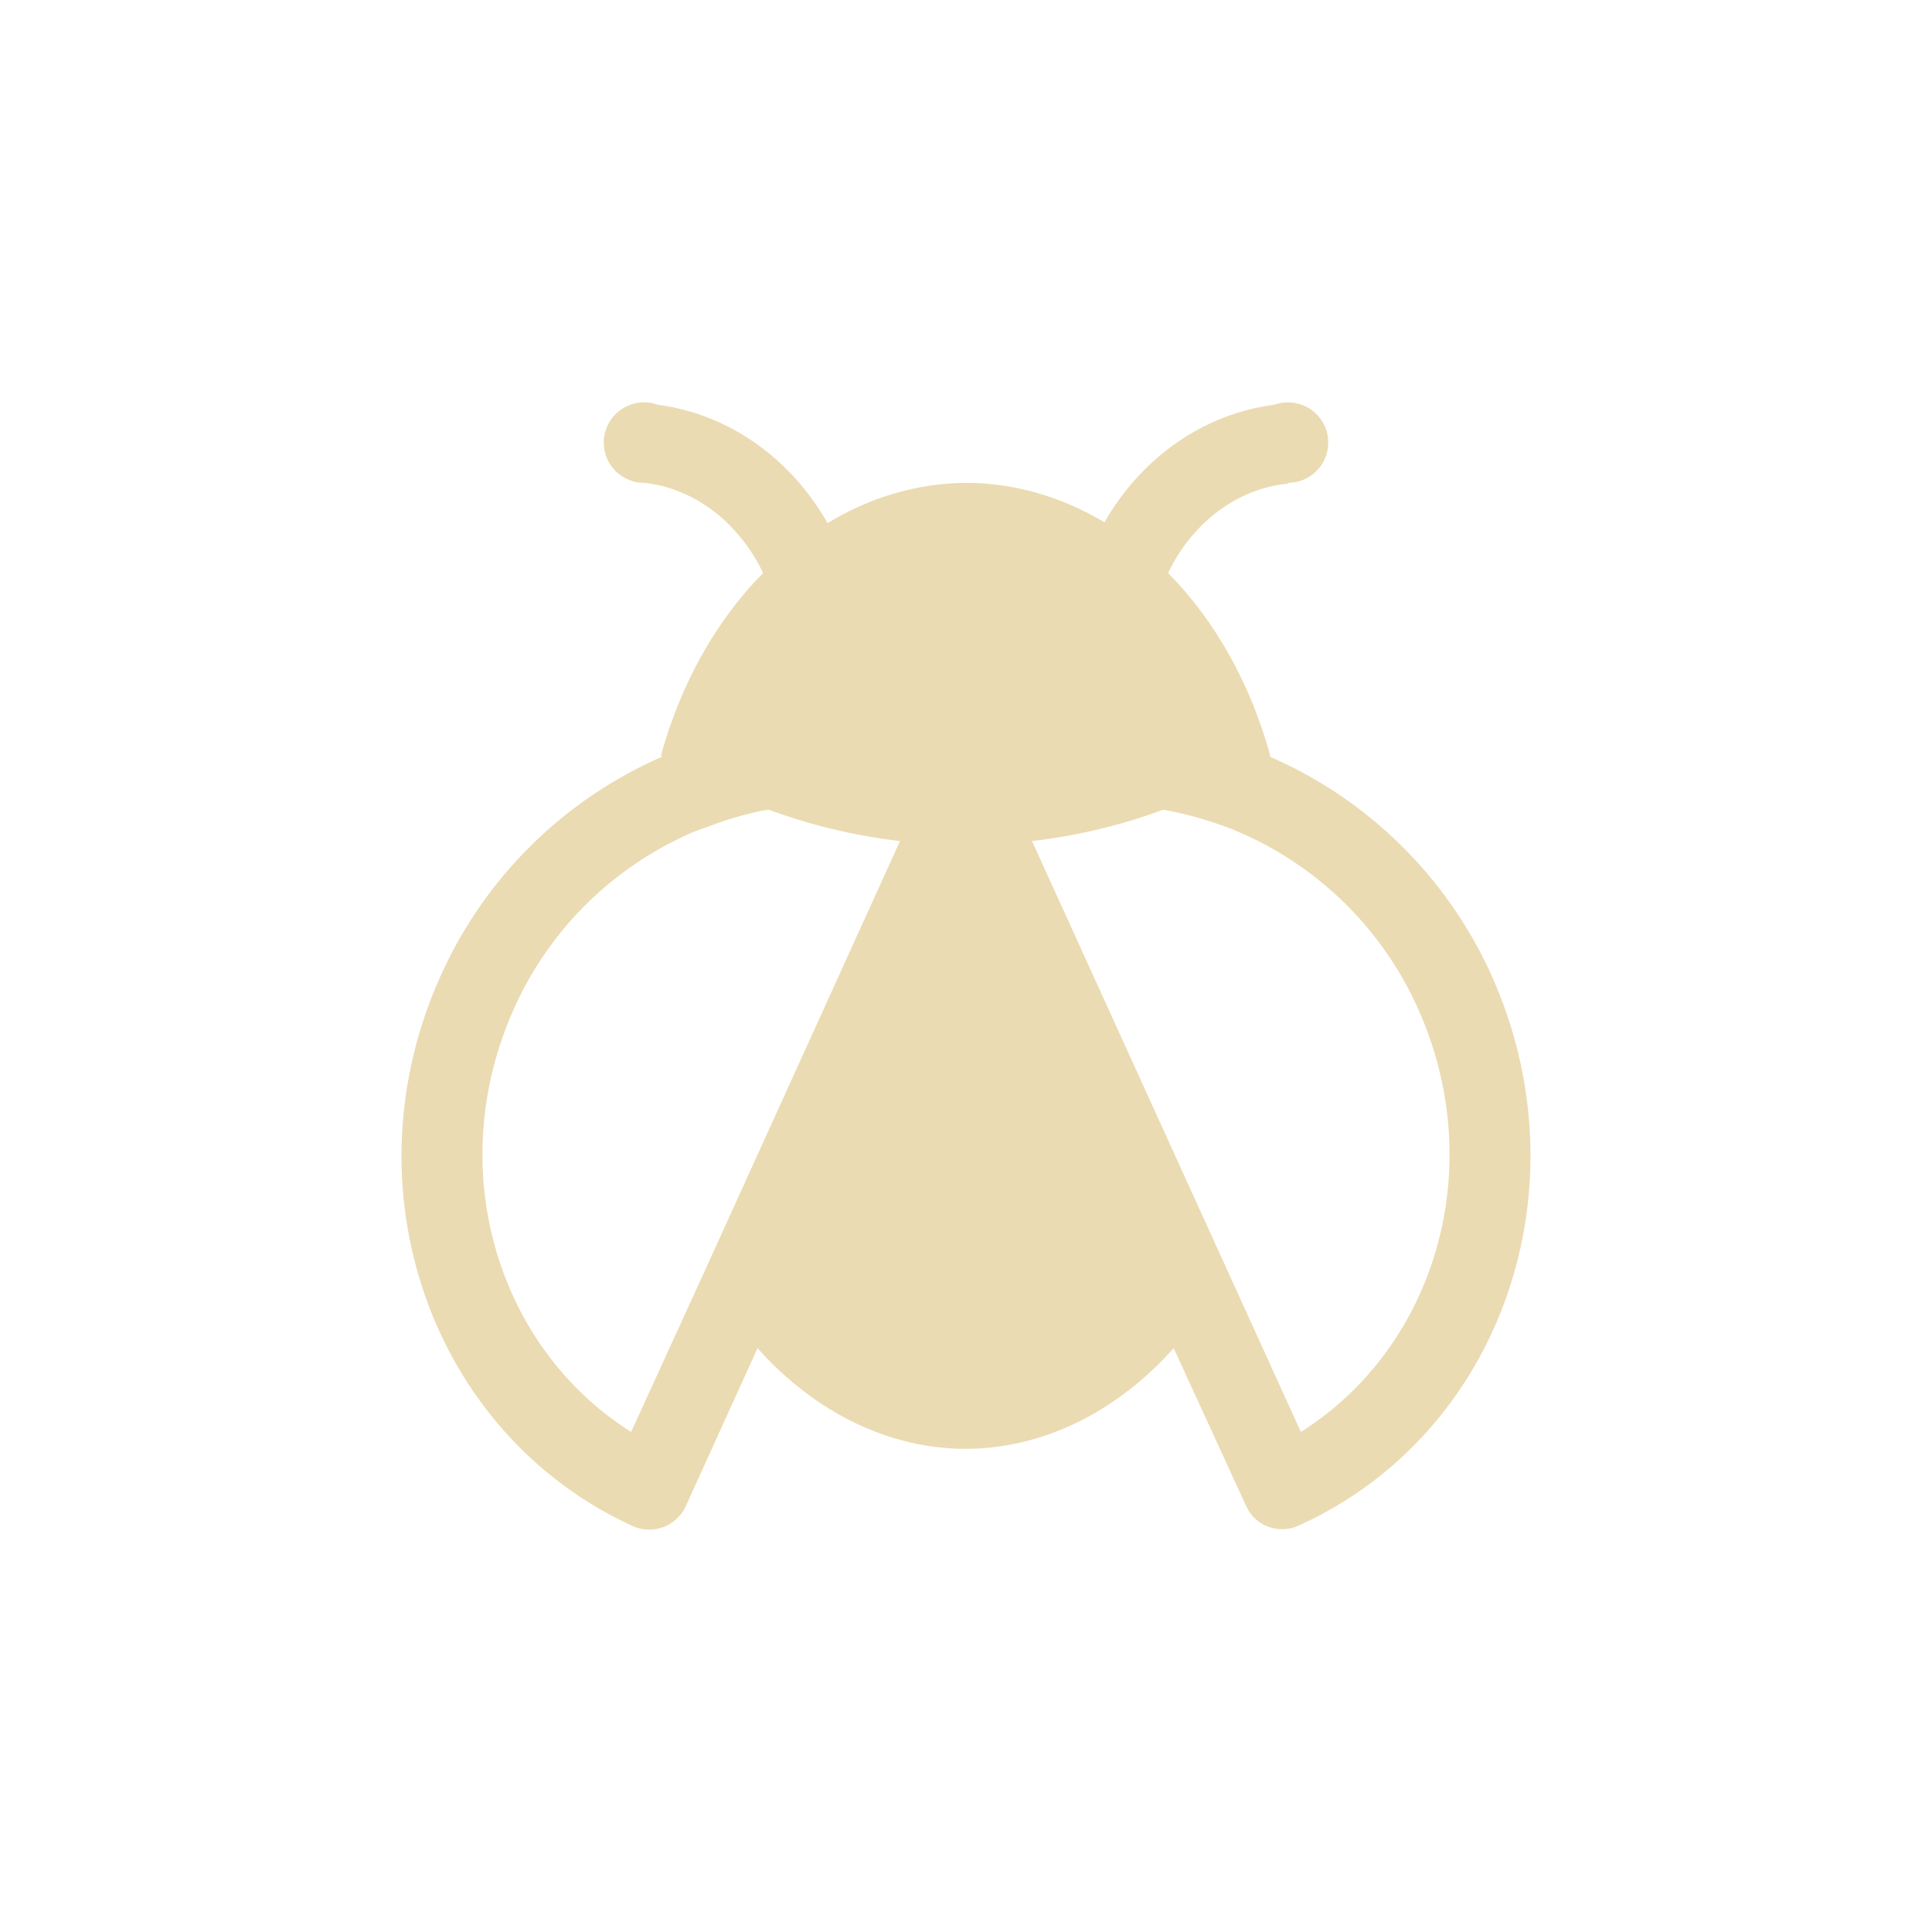 <svg width="24" height="24" version="1.1" xmlns="http://www.w3.org/2000/svg">
  <defs>
    <style id="current-color-scheme" type="text/css">.ColorScheme-Text { color:#ebdbb2; } .ColorScheme-Highlight { color:#458588; }</style>
  </defs>
  <path class="ColorScheme-Text" d="m8 4.998c-0.276 0-0.5 0.224-0.5 0.5s0.224 0.5 0.5 0.5c0.623 0.065 1.177 0.491 1.48 1.12-0.586 0.592-1.026 1.379-1.27 2.27 7e-3 3e-3 0.013 7e-3 0.02 0.01-1.221 0.531-2.201 1.497-2.75 2.71-1.2 2.64-0.13 5.7 2.38 6.85 0.251 0.113 0.547 1e-3 0.66-0.25l0.89-1.96c0.723 0.807 1.641 1.25 2.59 1.25 0.946-3e-3 1.86-0.446 2.58-1.25l0.9 1.96c0.11 0.25 0.41 0.36 0.66 0.24 2.51-1.14 3.58-4.2 2.38-6.85-0.551-1.21-1.531-2.172-2.75-2.7l0.01-0.01c-0.244-0.891-0.684-1.678-1.27-2.27 0.304-0.632 0.863-1.049 1.49-1.11v-0.01c0.276 0 0.5-0.224 0.5-0.5s-0.224-0.5-0.5-0.5c-0.058 7e-5 -0.116 0.01-0.17 0.03-0.869 0.111-1.645 0.648-2.11 1.46-0.537-0.321-1.125-0.489-1.72-0.49-0.596 4e-3 -1.184 0.175-1.72 0.5-0.464-0.816-1.24-1.357-2.11-1.47-0.054-0.02-0.112-0.03-0.17-0.03zm1.55 5.06c0.518 0.193 1.067 0.324 1.63 0.39l-2.43 5.35-0.91 1.99c-1.68-1.06-2.34-3.3-1.45-5.27 0.43-0.955 1.195-1.719 2.15-2.15 0.08-0.04 0.17-0.07 0.26-0.1 0.221-0.086 0.448-0.153 0.68-0.2zm4.9 0 0.05 0.01c0.27 0.05 0.54 0.13 0.8 0.23 0.05 0.02 0.09 0.04 0.14 0.06 0.964 0.429 1.736 1.198 2.17 2.16 0.89 1.97 0.23 4.21-1.45 5.27l-3.34-7.34c0.563-0.066 1.112-0.197 1.63-0.39z" fill="currentColor"/>
</svg>
